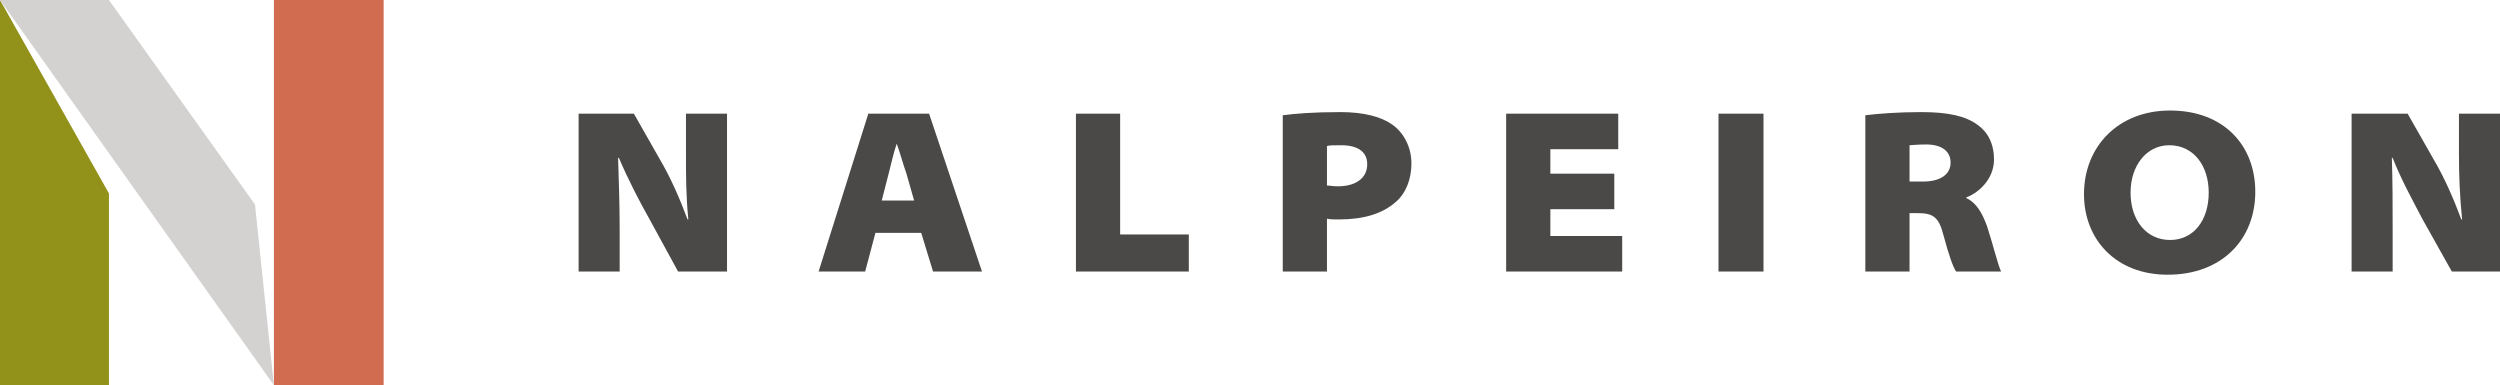 <?xml version="1.0" ?>
<svg xmlns="http://www.w3.org/2000/svg" xml:space="preserve" viewBox="0 0 3167 488">
	<defs>
		<style type="text/css">
    .fil3 {fill:#D4D1D1}
    .fil0 {fill:#4B4947}
    .fil1 {fill:#929119}
    .fil2 {fill:#D26C50}
  </style>
	</defs>
	<g id="Layer_x0020_1">
		<path class="fil0" d="M3031 344l0 -54c0,-30 0,-59 -1,-90l1 0c11,28 26,55 38,78l37 66 61 0 0 -200 -52 0 0 52c0,27 1,52 4,82l-1 0c-10,-27 -22,-54 -35,-76l-33 -58 -71 0 0 200 52 0zm-283 -160c31,0 50,26 50,60 0,35 -19,60 -49,60 -30,0 -50,-25 -50,-60 0,-34 20,-60 49,-60zm1 -44c-65,0 -109,45 -109,106 0,57 40,102 106,102 69,0 111,-45 111,-105 0,-59 -40,-103 -108,-103zm-330 44c3,0 9,-1 21,-1 19,0 31,8 31,23 0,15 -13,24 -35,24l-17 0 0 -46zm-56 160l56 0 0 -74 10 0c19,0 27,4 33,28 7,26 12,40 16,46l57 0c-4,-8 -11,-37 -18,-58 -6,-16 -13,-29 -26,-35l0 -1c14,-5 35,-22 35,-48 0,-20 -8,-35 -21,-44 -15,-11 -37,-16 -71,-16 -30,0 -55,2 -71,4l0 198zm-186 -200l0 200 57 0 0 -200 -57 0zm-132 76l-81 0 0 -31 86 0 0 -45 -142 0 0 200 147 0 0 -45 -91 0 0 -34 81 0 0 -45zm-364 -35c3,-1 9,-1 18,-1 22,0 33,9 33,24 0,18 -15,28 -37,28 -7,0 -11,-1 -14,-1l0 -50zm-56 159l56 0 0 -67c3,1 9,1 15,1 31,0 55,-7 72,-22 13,-11 20,-29 20,-49 0,-21 -10,-39 -24,-49 -14,-10 -36,-16 -66,-16 -35,0 -58,2 -73,4l0 198zm-262 0l143 0 0 -47 -87 0 0 -153 -56 0 0 200zm-246 -90l9 -35c3,-11 6,-26 10,-37l0 0c4,11 8,26 12,37l10 35 -41 0zm50 41l15 49 62 0 -67 -200 -77 0 -63 200 59 0 13 -49 58 0zm-382 49l0 -54c0,-30 -1,-59 -2,-90l1 0c12,28 26,55 39,78l36 66 62 0 0 -200 -52 0 0 52c0,27 0,52 3,82l-1 0c-10,-27 -22,-54 -35,-76l-33 -58 -70 0 0 200 52 0z"/>
		<g id="_284778496">
			<polygon class="fil1" points="0,488 138,488 138,245 0,0 "/>
			<polygon class="fil2" points="347,488 486,488 486,0 347,0 "/>
			<polygon class="fil3" points="347,488 0,0 138,0 323,259 "/>
		</g>
	</g>
</svg>